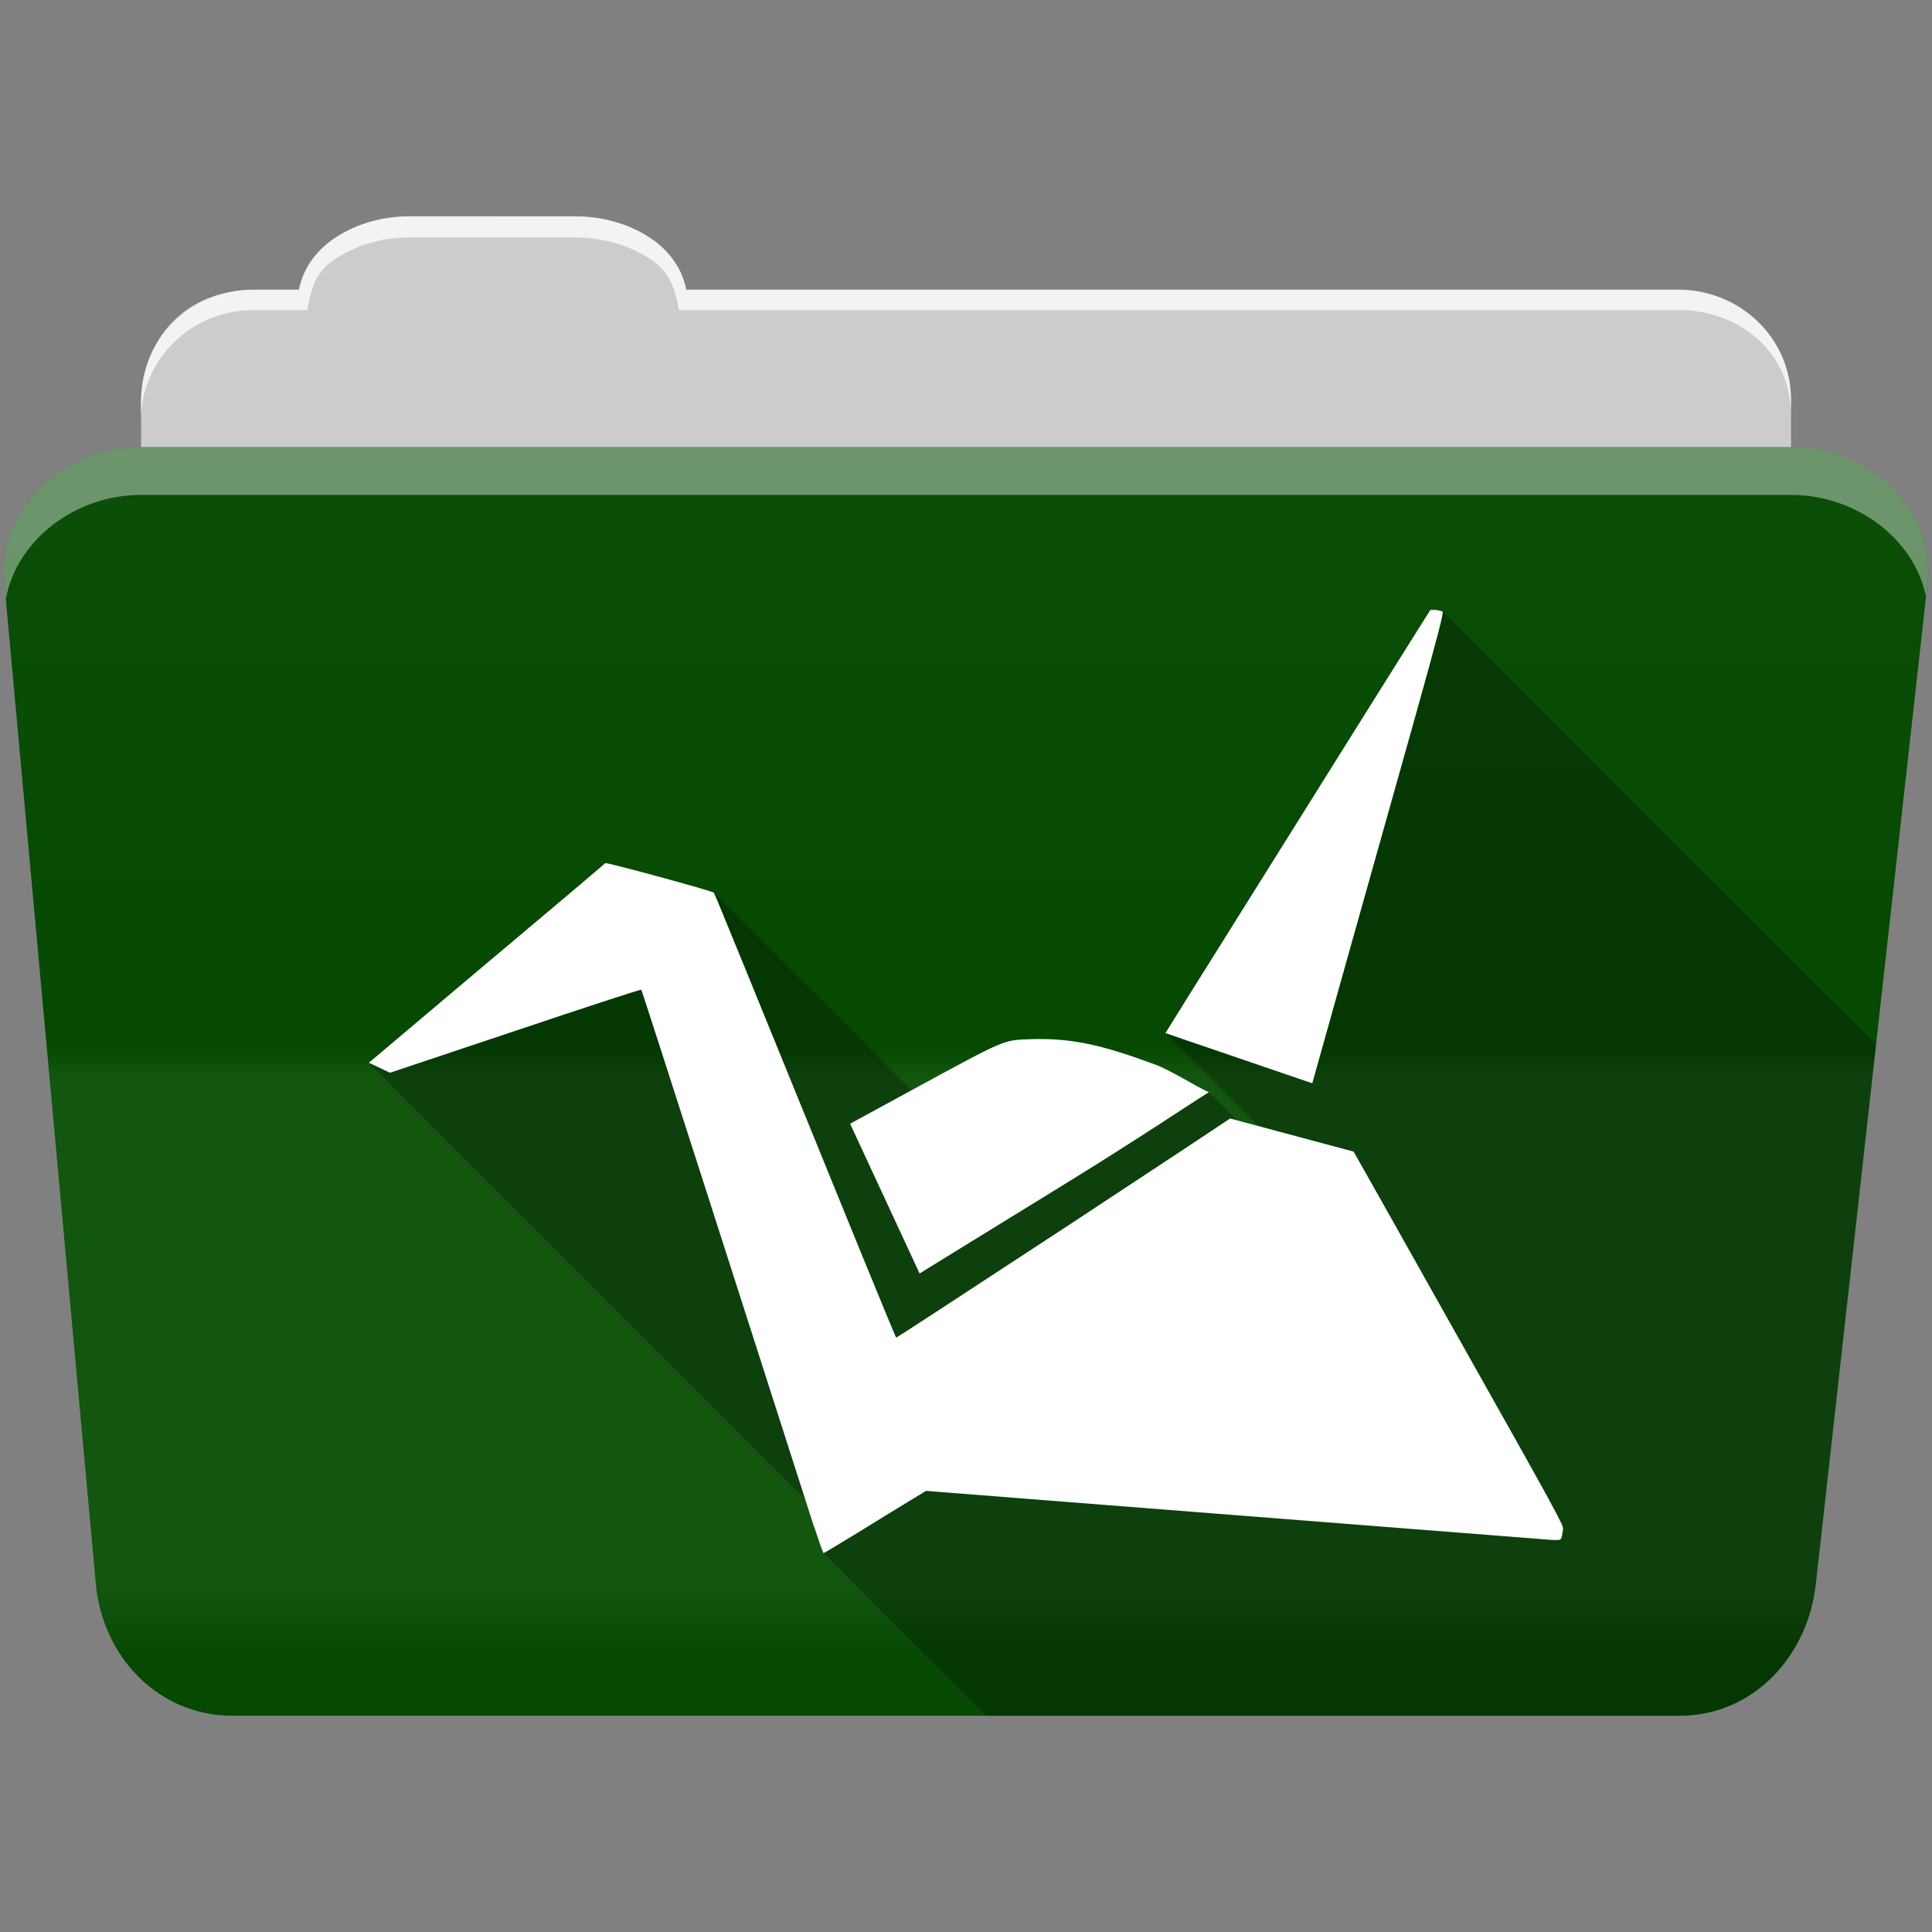 <?xml version="1.0" encoding="UTF-8" standalone="no"?>
<svg xmlns="http://www.w3.org/2000/svg" version="1.1" viewBox="0 0 512 512">
 <rect x="0" y="0" width="512" height="512" fill="#808080" stroke="none"/>
 <defs id="defs4">
  <linearGradient gradientUnits="userSpaceOnUse" id="0-3" y2="453.26" x2="0" y1="121.76" gradientTransform="translate(-342.778,299.387)">
   <stop id="stop7-3" stop-color="#6a6a6a"/>
   <stop id="stop9-4" offset="0.47"/>
   <stop id="stop11-9" offset="0.494" stop-color="#fff"/>
   <stop id="stop13-7" offset="0.901" stop-color="#fff"/>
   <stop id="stop15-1" offset="0.955"/>
   <stop id="stop17-9" offset="1"/>
  </linearGradient>
 </defs>
 <g transform="translate(342.78,-299.39)" id="g3872">
  <g transform="translate(-342.778,299.387)" id="g113" fill-rule="evenodd">
   <path d="m 108.63,57.39 c -7.963,0 -15.228,2.293 -20.693,6.22 -4.545,3.266 -7.751,7.872 -8.752,13.13 l -11.909,0 c -16.447,0 -29.883,13.03 -29.883,29.2 l 0,66.736 c 0,16.17 13.436,29.19 29.883,29.19 l 377.47,0 c 16.447,0 29.883,-13.03 29.883,-29.19 l 0,-66.736 c 0,-16.17 -13.436,-29.2 -29.883,-29.2 l -262.91,0 c -1,-5.256 -4.208,-9.862 -8.753,-13.13 -5.465,-3.927 -12.73,-6.22 -20.693,-6.22 l -43.761,0" id="path115" fill="#cccccc"/>
   <path d="m 37.36,118.48 c -19.928,0 -38.06,15.818 -36.23,35.853 l 24.26,265.41 c 1.733,18.966 16.271,34.947 36.2,34.947 l 383.41,0 c 19.933,0 34.1,-16.05 36.2,-34.853 l 29.632,-265.41 c 1.123,-10.05 -3.137,-19.263 -9.971,-25.663 -6.833,-6.399 -16.258,-10.284 -26.22,-10.284 l -437.27,0" id="path117" fill="#054D03"/>
  </g>
  <path d="m -305.418,417.857 c -19.928,0 -38.08,15.84 -36.25,35.875 l 11.781,128.78 12.469,136.63 c 1.733,18.966 16.29,34.938 36.22,34.938 l 383.41,0 c 19.933,0 34.09,-16.04 36.19,-34.844 l 15.281,-136.72 14.375,-128.69 c 1.123,-10.05 -3.135,-19.287 -9.969,-25.688 -6.833,-6.399 -16.257,-10.281 -26.22,-10.281 l -437.28,0" id="path119" opacity="0.05" fill="url(#0-3)"/>
  <g transform="translate(-342.778,299.387)" id="g121" fill="#ffffff" fill-rule="evenodd">
   <path d="m 108.55,57.31 c -7.963,0 -15.11,2.403 -20.572,6.33 -4.545,3.266 -7.702,7.931 -8.703,13.187 l -12.13,0 c -17.677,0 -29.802,12.771 -29.802,30.661 l 0,3.956 c 0,-16.17 13.355,-29.27 29.802,-29.27 l 14.286,0 c 1,-5.256 2,-9.657 6.549,-12.923 5.465,-3.927 12.609,-6.33 20.572,-6.33 l 43.78,0 c 7.963,0 15.371,2.403 20.835,6.33 4.545,3.266 5.766,7.668 6.769,12.923 l 264.88,0 c 16.447,0 29.802,11.455 29.802,27.625 l 0,-3.956 c 0,-16.17 -13.355,-29.01 -29.802,-29.01 l -262.95,0 c -1,-5.256 -4.159,-9.921 -8.703,-13.187 -5.465,-3.927 -12.872,-6.33 -20.835,-6.33 z" id="path123" opacity="0.764"/>
   <path d="m 37.35,118.47 c -19.928,0 -38.05,15.84 -36.22,35.875 l 0.406,4.375 c 3,-15.936 18.732,-27.563 35.813,-27.563 l 437.28,0 c 9.966,0 19.386,3.882 26.22,10.281 4.736,4.435 8.234,10.208 9.563,16.688 l 0.406,-3.688 c 1.123,-10.05 -3.134,-19.288 -9.969,-25.688 -6.833,-6.399 -16.252,-10.281 -26.22,-10.281 l -437.28,0" id="path125" opacity="0.4"/>
  </g>
  <path d="m 36.752,460.987 c -0.275,0.007 -0.463,0.053 -0.523,0.123 -0.146,0.183 -7.713,12.271 -16.842,26.816 -9.129,14.594 -25.354,40.54 -36.05,57.61 -8.69,13.847 -14.774,23.615 -17.271,27.646 l 24.637,24.637 -5.68,-1.523 -7.441,-7.441 c -3.446,-1.546 -10.418,-5.961 -14.13,-7.297 -13.956,-5.169 -21.377,-6.813 -31.03,-6.805 -0.644,10e-4 -1.283,0.008 -1.91,0.031 -7.559,0.28 -6.509,-0.147 -30.756,13.02 -0.445,0.241 -0.545,0.297 -0.977,0.531 l -52.38,-52.38 c -0.475,-0.475 -28.61,-8.149 -28.756,-7.82 -0.146,0.146 -4.01,3.433 -8.621,7.328 -4.601,3.895 -18.669,15.74 -31.22,26.293 l -22.814,19.273 115.59,115.59 c 0.763,2.381 1.648,5.137 2.385,7.436 l 0.063,0.063 c 1.205,3.666 2.247,6.655 2.445,6.854 l 43.11,43.11 183.64,0 c 19.933,0 34.09,-16.04 36.19,-34.844 l 15.281,-136.72 0.691,-6.188 -114.85,-114.85 c -0.456,-0.283 -1.945,-0.514 -2.771,-0.492" id="path407" opacity="0.25"/>
  <path d="m 36.752,460.987 c -0.275,0.007 -0.463,0.053 -0.523,0.123 -0.146,0.183 -7.712,12.271 -16.841,26.816 -9.129,14.594 -25.354,40.539 -36.05,57.6 -8.69,13.847 -14.775,23.617 -17.272,27.648 l 38.916,13.3 c 1.193,-4.224 14.172,-50.572 27.586,-98.21 5.563,-19.877 7.287,-26.591 6.958,-26.786 -0.456,-0.283 -1.945,-0.514 -2.771,-0.493 m -219.12,67.15 c -0.146,0.146 -4.01,3.432 -8.621,7.328 -4.601,3.895 -18.67,15.74 -31.22,26.293 l -22.814,19.273 5.604,2.648 33.22,-11.11 c 18.258,-6.135 33.28,-11.05 33.374,-10.899 0.146,0.097 27.426,85.1 45.782,142.39 l 0,-0.123 c 1.278,3.895 2.379,7.05 2.525,7.05 0.085,0 4.09,-2.381 8.898,-5.326 4.662,-2.86 10.678,-6.602 13.393,-8.22 l 4.864,-2.956 c -0.377,0 166.04,13.02 166.04,13.02 2.52,0 2.248,0.326 2.771,-2.863 0.146,-1.035 -1.453,-4.03 -28.17,-51.48 -13.891,-24.78 -24.572,-43.695 -27.34,-48.583 l -32.728,-8.775 -12.469,8.282 c -10.127,6.707 -23.884,15.717 -30.542,20.14 -32.426,21.252 -45.31,29.649 -45.505,29.649 -0.049,0 -4.272,-10.177 -9.36,-22.629 -31,-76.12 -38.703,-95.05 -38.947,-95.29 -0.475,-0.475 -28.61,-8.149 -28.756,-7.82 m 114.78,46.613 c -0.644,10e-4 -1.282,0.007 -1.909,0.031 -7.559,0.28 -6.511,-0.147 -30.757,13.02 -7.864,4.262 -13.513,7.344 -17.241,9.39 l 18.411,39.686 c 1.589,-0.971 2.873,-1.775 4.895,-3.02 9.01,-5.536 20.966,-12.911 32.912,-20.259 20.991,-12.911 34.08,-21.818 38.854,-24.754 -3.446,-1.546 -10.417,-5.961 -14.13,-7.297 -13.956,-5.169 -21.378,-6.813 -31.03,-6.804" id="path409" fill="#ffffff"/>
 </g>
</svg>
